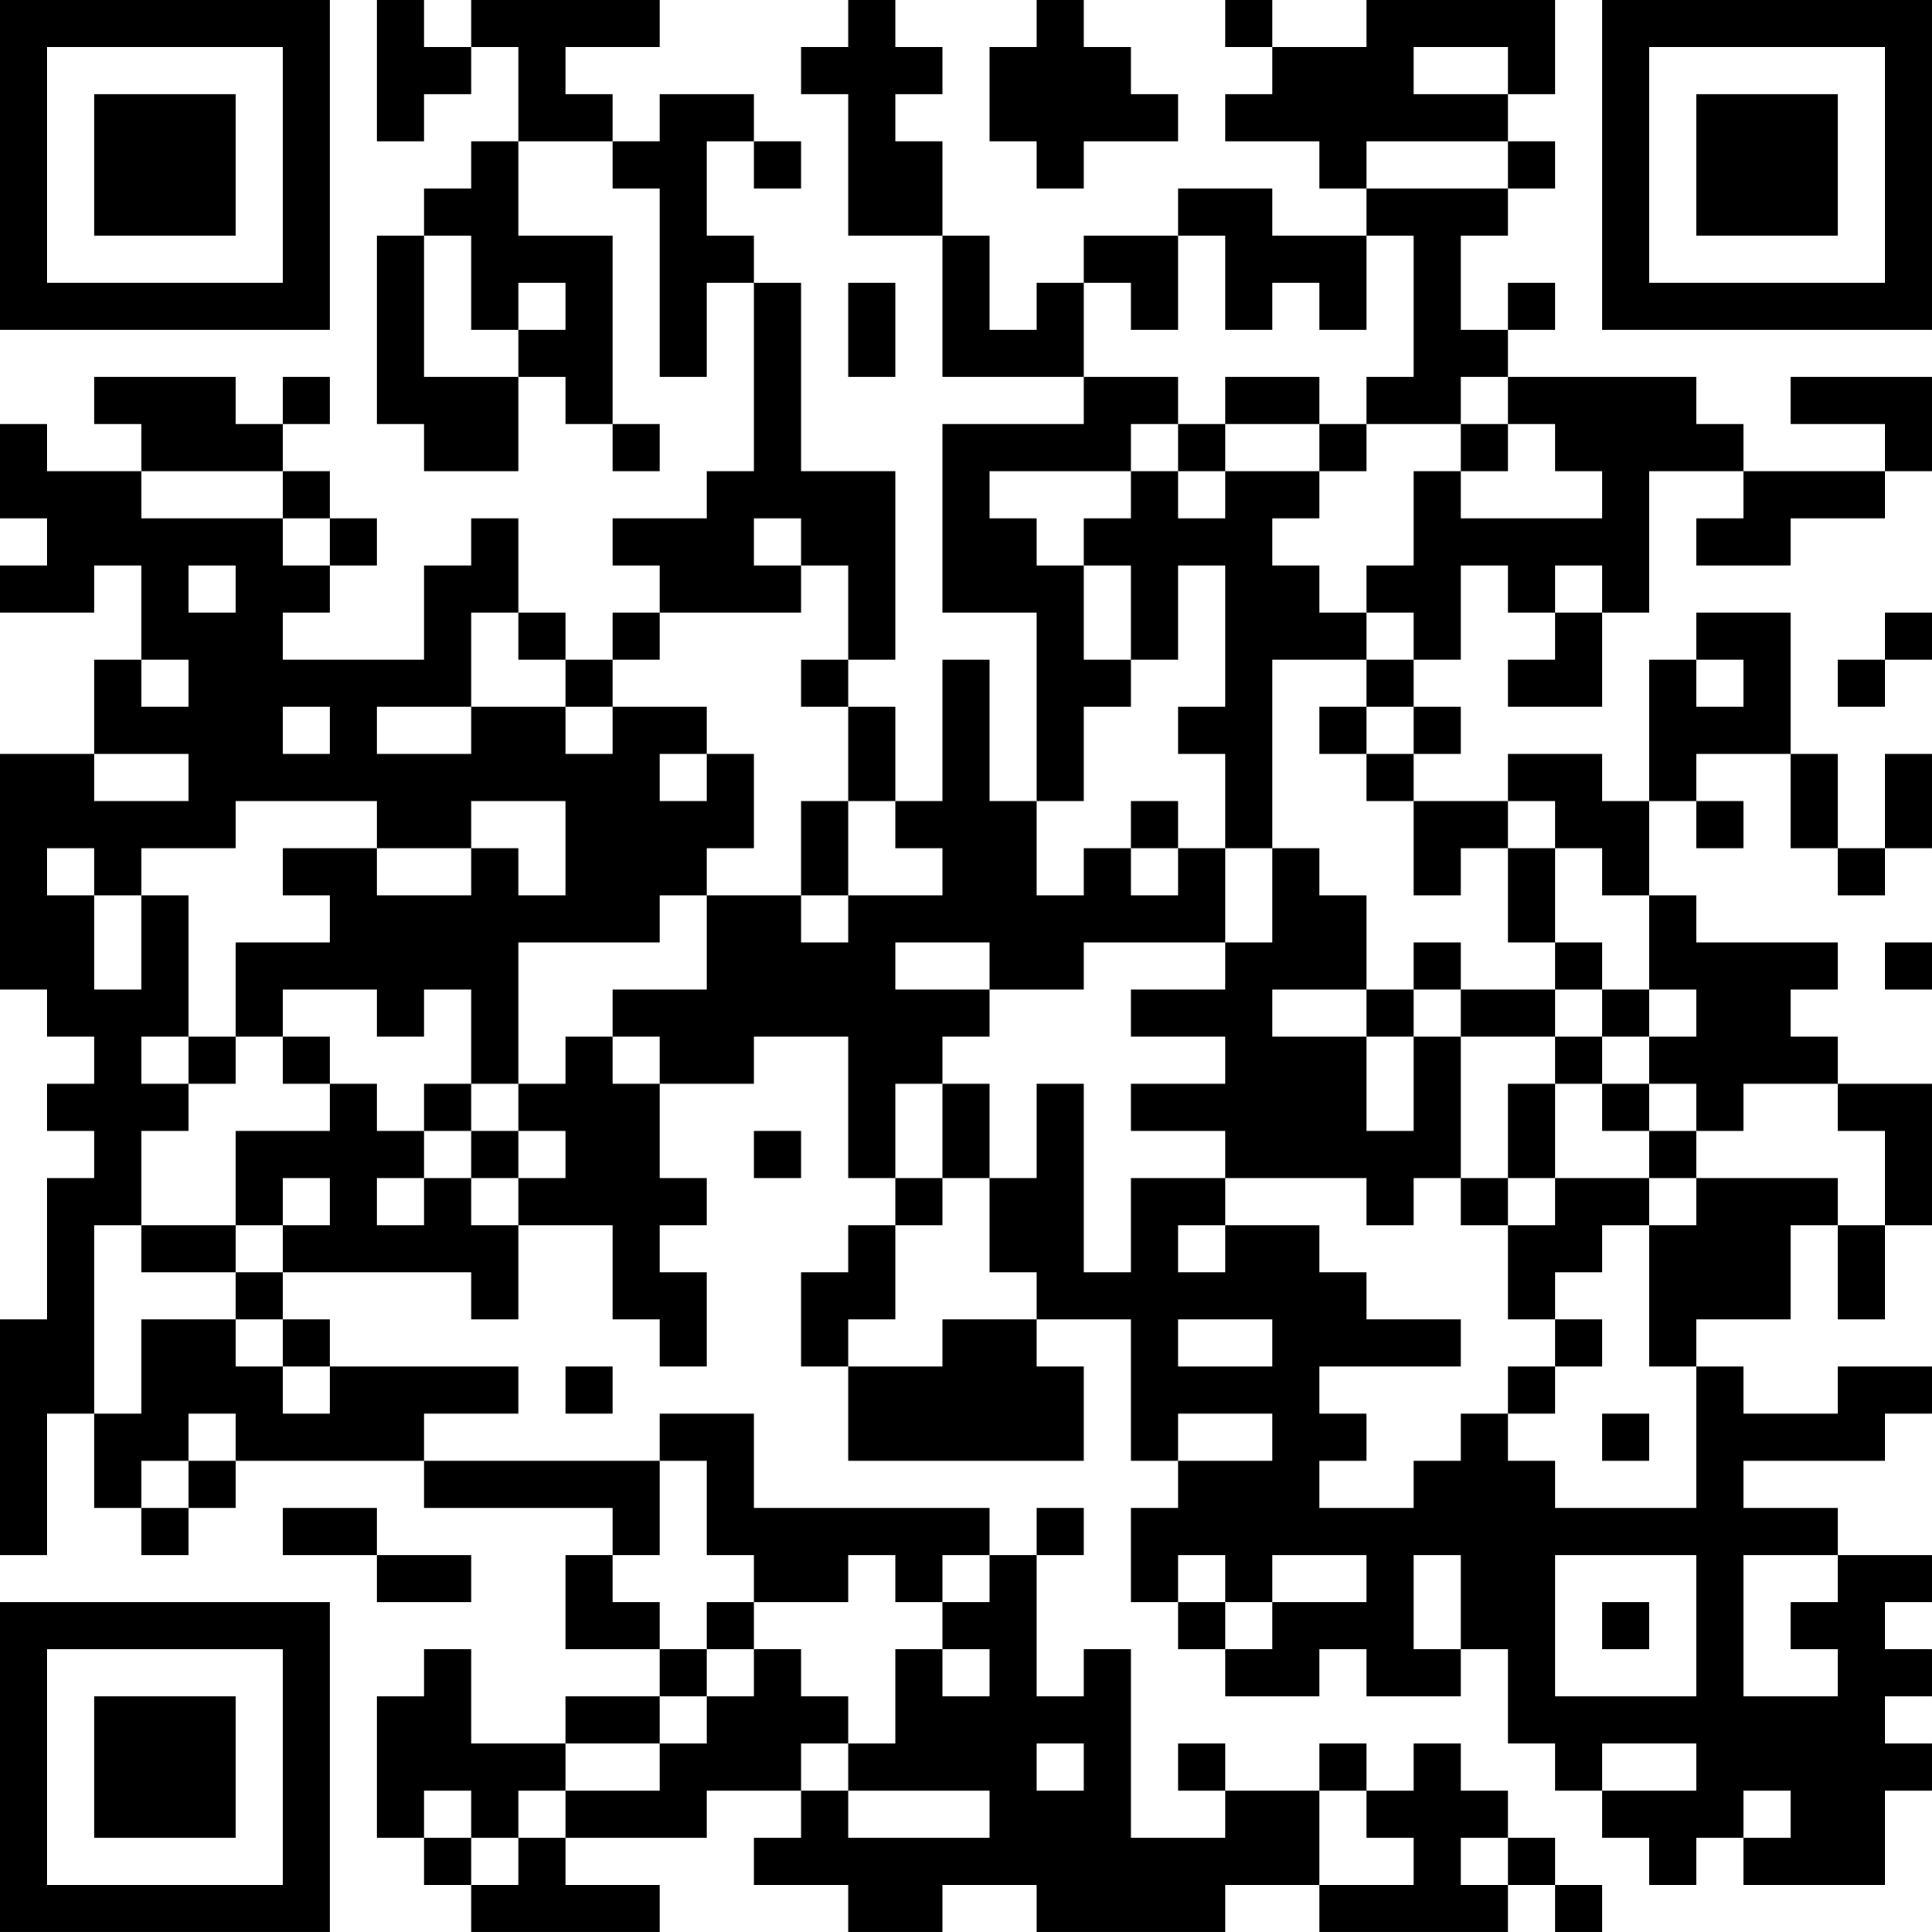 <?xml version="1.0" encoding="UTF-8"?>
<svg xmlns="http://www.w3.org/2000/svg" version="1.1" width="200" height="200" viewBox="0 0 200 200"><rect x="0" y="0" width="200" height="200" fill="#ffffff"/><g transform="scale(4.878)"><g transform="translate(0,0)"><path fill-rule="evenodd" d="M8 0L8 3L9 3L9 2L10 2L10 1L11 1L11 3L10 3L10 4L9 4L9 5L8 5L8 9L9 9L9 10L11 10L11 8L12 8L12 9L13 9L13 10L14 10L14 9L13 9L13 5L11 5L11 3L13 3L13 4L14 4L14 8L15 8L15 6L16 6L16 10L15 10L15 11L13 11L13 12L14 12L14 13L13 13L13 14L12 14L12 13L11 13L11 11L10 11L10 12L9 12L9 14L6 14L6 13L7 13L7 12L8 12L8 11L7 11L7 10L6 10L6 9L7 9L7 8L6 8L6 9L5 9L5 8L2 8L2 9L3 9L3 10L1 10L1 9L0 9L0 11L1 11L1 12L0 12L0 13L2 13L2 12L3 12L3 14L2 14L2 16L0 16L0 21L1 21L1 22L2 22L2 23L1 23L1 24L2 24L2 25L1 25L1 28L0 28L0 33L1 33L1 30L2 30L2 32L3 32L3 33L4 33L4 32L5 32L5 31L9 31L9 32L13 32L13 33L12 33L12 35L14 35L14 36L12 36L12 37L10 37L10 35L9 35L9 36L8 36L8 39L9 39L9 40L10 40L10 41L14 41L14 40L12 40L12 39L15 39L15 38L17 38L17 39L16 39L16 40L18 40L18 41L20 41L20 40L22 40L22 41L26 41L26 40L28 40L28 41L32 41L32 40L33 40L33 41L34 41L34 40L33 40L33 39L32 39L32 38L31 38L31 37L30 37L30 38L29 38L29 37L28 37L28 38L26 38L26 37L25 37L25 38L26 38L26 39L24 39L24 35L23 35L23 36L22 36L22 33L23 33L23 32L22 32L22 33L21 33L21 32L16 32L16 30L14 30L14 31L9 31L9 30L11 30L11 29L7 29L7 28L6 28L6 27L10 27L10 28L11 28L11 26L13 26L13 28L14 28L14 29L15 29L15 27L14 27L14 26L15 26L15 25L14 25L14 23L16 23L16 22L18 22L18 25L19 25L19 26L18 26L18 27L17 27L17 29L18 29L18 31L23 31L23 29L22 29L22 28L24 28L24 31L25 31L25 32L24 32L24 34L25 34L25 35L26 35L26 36L28 36L28 35L29 35L29 36L31 36L31 35L32 35L32 37L33 37L33 38L34 38L34 39L35 39L35 40L36 40L36 39L37 39L37 40L40 40L40 38L41 38L41 37L40 37L40 36L41 36L41 35L40 35L40 34L41 34L41 33L39 33L39 32L37 32L37 31L40 31L40 30L41 30L41 29L39 29L39 30L37 30L37 29L36 29L36 28L38 28L38 26L39 26L39 28L40 28L40 26L41 26L41 23L39 23L39 22L38 22L38 21L39 21L39 20L36 20L36 19L35 19L35 17L36 17L36 18L37 18L37 17L36 17L36 16L38 16L38 18L39 18L39 19L40 19L40 18L41 18L41 16L40 16L40 18L39 18L39 16L38 16L38 13L36 13L36 14L35 14L35 17L34 17L34 16L32 16L32 17L30 17L30 16L31 16L31 15L30 15L30 14L31 14L31 12L32 12L32 13L33 13L33 14L32 14L32 15L34 15L34 13L35 13L35 10L37 10L37 11L36 11L36 12L38 12L38 11L40 11L40 10L41 10L41 8L38 8L38 9L40 9L40 10L37 10L37 9L36 9L36 8L32 8L32 7L33 7L33 6L32 6L32 7L31 7L31 5L32 5L32 4L33 4L33 3L32 3L32 2L33 2L33 0L29 0L29 1L27 1L27 0L26 0L26 1L27 1L27 2L26 2L26 3L28 3L28 4L29 4L29 5L27 5L27 4L25 4L25 5L23 5L23 6L22 6L22 7L21 7L21 5L20 5L20 3L19 3L19 2L20 2L20 1L19 1L19 0L18 0L18 1L17 1L17 2L18 2L18 5L20 5L20 8L23 8L23 9L20 9L20 13L22 13L22 17L21 17L21 14L20 14L20 17L19 17L19 15L18 15L18 14L19 14L19 10L17 10L17 6L16 6L16 5L15 5L15 3L16 3L16 4L17 4L17 3L16 3L16 2L14 2L14 3L13 3L13 2L12 2L12 1L14 1L14 0L10 0L10 1L9 1L9 0ZM22 0L22 1L21 1L21 3L22 3L22 4L23 4L23 3L25 3L25 2L24 2L24 1L23 1L23 0ZM30 1L30 2L32 2L32 1ZM29 3L29 4L32 4L32 3ZM9 5L9 8L11 8L11 7L12 7L12 6L11 6L11 7L10 7L10 5ZM25 5L25 7L24 7L24 6L23 6L23 8L25 8L25 9L24 9L24 10L21 10L21 11L22 11L22 12L23 12L23 14L24 14L24 15L23 15L23 17L22 17L22 19L23 19L23 18L24 18L24 19L25 19L25 18L26 18L26 20L23 20L23 21L21 21L21 20L19 20L19 21L21 21L21 22L20 22L20 23L19 23L19 25L20 25L20 26L19 26L19 28L18 28L18 29L20 29L20 28L22 28L22 27L21 27L21 25L22 25L22 23L23 23L23 27L24 27L24 25L26 25L26 26L25 26L25 27L26 27L26 26L28 26L28 27L29 27L29 28L31 28L31 29L28 29L28 30L29 30L29 31L28 31L28 32L30 32L30 31L31 31L31 30L32 30L32 31L33 31L33 32L36 32L36 29L35 29L35 26L36 26L36 25L39 25L39 26L40 26L40 24L39 24L39 23L37 23L37 24L36 24L36 23L35 23L35 22L36 22L36 21L35 21L35 19L34 19L34 18L33 18L33 17L32 17L32 18L31 18L31 19L30 19L30 17L29 17L29 16L30 16L30 15L29 15L29 14L30 14L30 13L29 13L29 12L30 12L30 10L31 10L31 11L34 11L34 10L33 10L33 9L32 9L32 8L31 8L31 9L29 9L29 8L30 8L30 5L29 5L29 7L28 7L28 6L27 6L27 7L26 7L26 5ZM18 6L18 8L19 8L19 6ZM26 8L26 9L25 9L25 10L24 10L24 11L23 11L23 12L24 12L24 14L25 14L25 12L26 12L26 15L25 15L25 16L26 16L26 18L27 18L27 20L26 20L26 21L24 21L24 22L26 22L26 23L24 23L24 24L26 24L26 25L29 25L29 26L30 26L30 25L31 25L31 26L32 26L32 28L33 28L33 29L32 29L32 30L33 30L33 29L34 29L34 28L33 28L33 27L34 27L34 26L35 26L35 25L36 25L36 24L35 24L35 23L34 23L34 22L35 22L35 21L34 21L34 20L33 20L33 18L32 18L32 20L33 20L33 21L31 21L31 20L30 20L30 21L29 21L29 19L28 19L28 18L27 18L27 14L29 14L29 13L28 13L28 12L27 12L27 11L28 11L28 10L29 10L29 9L28 9L28 8ZM26 9L26 10L25 10L25 11L26 11L26 10L28 10L28 9ZM31 9L31 10L32 10L32 9ZM3 10L3 11L6 11L6 12L7 12L7 11L6 11L6 10ZM16 11L16 12L17 12L17 13L14 13L14 14L13 14L13 15L12 15L12 14L11 14L11 13L10 13L10 15L8 15L8 16L10 16L10 15L12 15L12 16L13 16L13 15L15 15L15 16L14 16L14 17L15 17L15 16L16 16L16 18L15 18L15 19L14 19L14 20L11 20L11 23L10 23L10 21L9 21L9 22L8 22L8 21L6 21L6 22L5 22L5 20L7 20L7 19L6 19L6 18L8 18L8 19L10 19L10 18L11 18L11 19L12 19L12 17L10 17L10 18L8 18L8 17L5 17L5 18L3 18L3 19L2 19L2 18L1 18L1 19L2 19L2 21L3 21L3 19L4 19L4 22L3 22L3 23L4 23L4 24L3 24L3 26L2 26L2 30L3 30L3 28L5 28L5 29L6 29L6 30L7 30L7 29L6 29L6 28L5 28L5 27L6 27L6 26L7 26L7 25L6 25L6 26L5 26L5 24L7 24L7 23L8 23L8 24L9 24L9 25L8 25L8 26L9 26L9 25L10 25L10 26L11 26L11 25L12 25L12 24L11 24L11 23L12 23L12 22L13 22L13 23L14 23L14 22L13 22L13 21L15 21L15 19L17 19L17 20L18 20L18 19L20 19L20 18L19 18L19 17L18 17L18 15L17 15L17 14L18 14L18 12L17 12L17 11ZM4 12L4 13L5 13L5 12ZM33 12L33 13L34 13L34 12ZM40 13L40 14L39 14L39 15L40 15L40 14L41 14L41 13ZM3 14L3 15L4 15L4 14ZM36 14L36 15L37 15L37 14ZM6 15L6 16L7 16L7 15ZM28 15L28 16L29 16L29 15ZM2 16L2 17L4 17L4 16ZM17 17L17 19L18 19L18 17ZM24 17L24 18L25 18L25 17ZM40 20L40 21L41 21L41 20ZM27 21L27 22L29 22L29 24L30 24L30 22L31 22L31 25L32 25L32 26L33 26L33 25L35 25L35 24L34 24L34 23L33 23L33 22L34 22L34 21L33 21L33 22L31 22L31 21L30 21L30 22L29 22L29 21ZM4 22L4 23L5 23L5 22ZM6 22L6 23L7 23L7 22ZM9 23L9 24L10 24L10 25L11 25L11 24L10 24L10 23ZM20 23L20 25L21 25L21 23ZM32 23L32 25L33 25L33 23ZM16 24L16 25L17 25L17 24ZM3 26L3 27L5 27L5 26ZM25 28L25 29L27 29L27 28ZM12 29L12 30L13 30L13 29ZM4 30L4 31L3 31L3 32L4 32L4 31L5 31L5 30ZM25 30L25 31L27 31L27 30ZM34 30L34 31L35 31L35 30ZM14 31L14 33L13 33L13 34L14 34L14 35L15 35L15 36L14 36L14 37L12 37L12 38L11 38L11 39L10 39L10 38L9 38L9 39L10 39L10 40L11 40L11 39L12 39L12 38L14 38L14 37L15 37L15 36L16 36L16 35L17 35L17 36L18 36L18 37L17 37L17 38L18 38L18 39L21 39L21 38L18 38L18 37L19 37L19 35L20 35L20 36L21 36L21 35L20 35L20 34L21 34L21 33L20 33L20 34L19 34L19 33L18 33L18 34L16 34L16 33L15 33L15 31ZM6 32L6 33L8 33L8 34L10 34L10 33L8 33L8 32ZM25 33L25 34L26 34L26 35L27 35L27 34L29 34L29 33L27 33L27 34L26 34L26 33ZM30 33L30 35L31 35L31 33ZM33 33L33 36L36 36L36 33ZM37 33L37 36L39 36L39 35L38 35L38 34L39 34L39 33ZM15 34L15 35L16 35L16 34ZM34 34L34 35L35 35L35 34ZM22 37L22 38L23 38L23 37ZM34 37L34 38L36 38L36 37ZM28 38L28 40L30 40L30 39L29 39L29 38ZM37 38L37 39L38 39L38 38ZM31 39L31 40L32 40L32 39ZM0 0L0 7L7 7L7 0ZM1 1L1 6L6 6L6 1ZM2 2L2 5L5 5L5 2ZM34 0L34 7L41 7L41 0ZM35 1L35 6L40 6L40 1ZM36 2L36 5L39 5L39 2ZM0 34L0 41L7 41L7 34ZM1 35L1 40L6 40L6 35ZM2 36L2 39L5 39L5 36Z" fill="#000000"/></g></g></svg>
